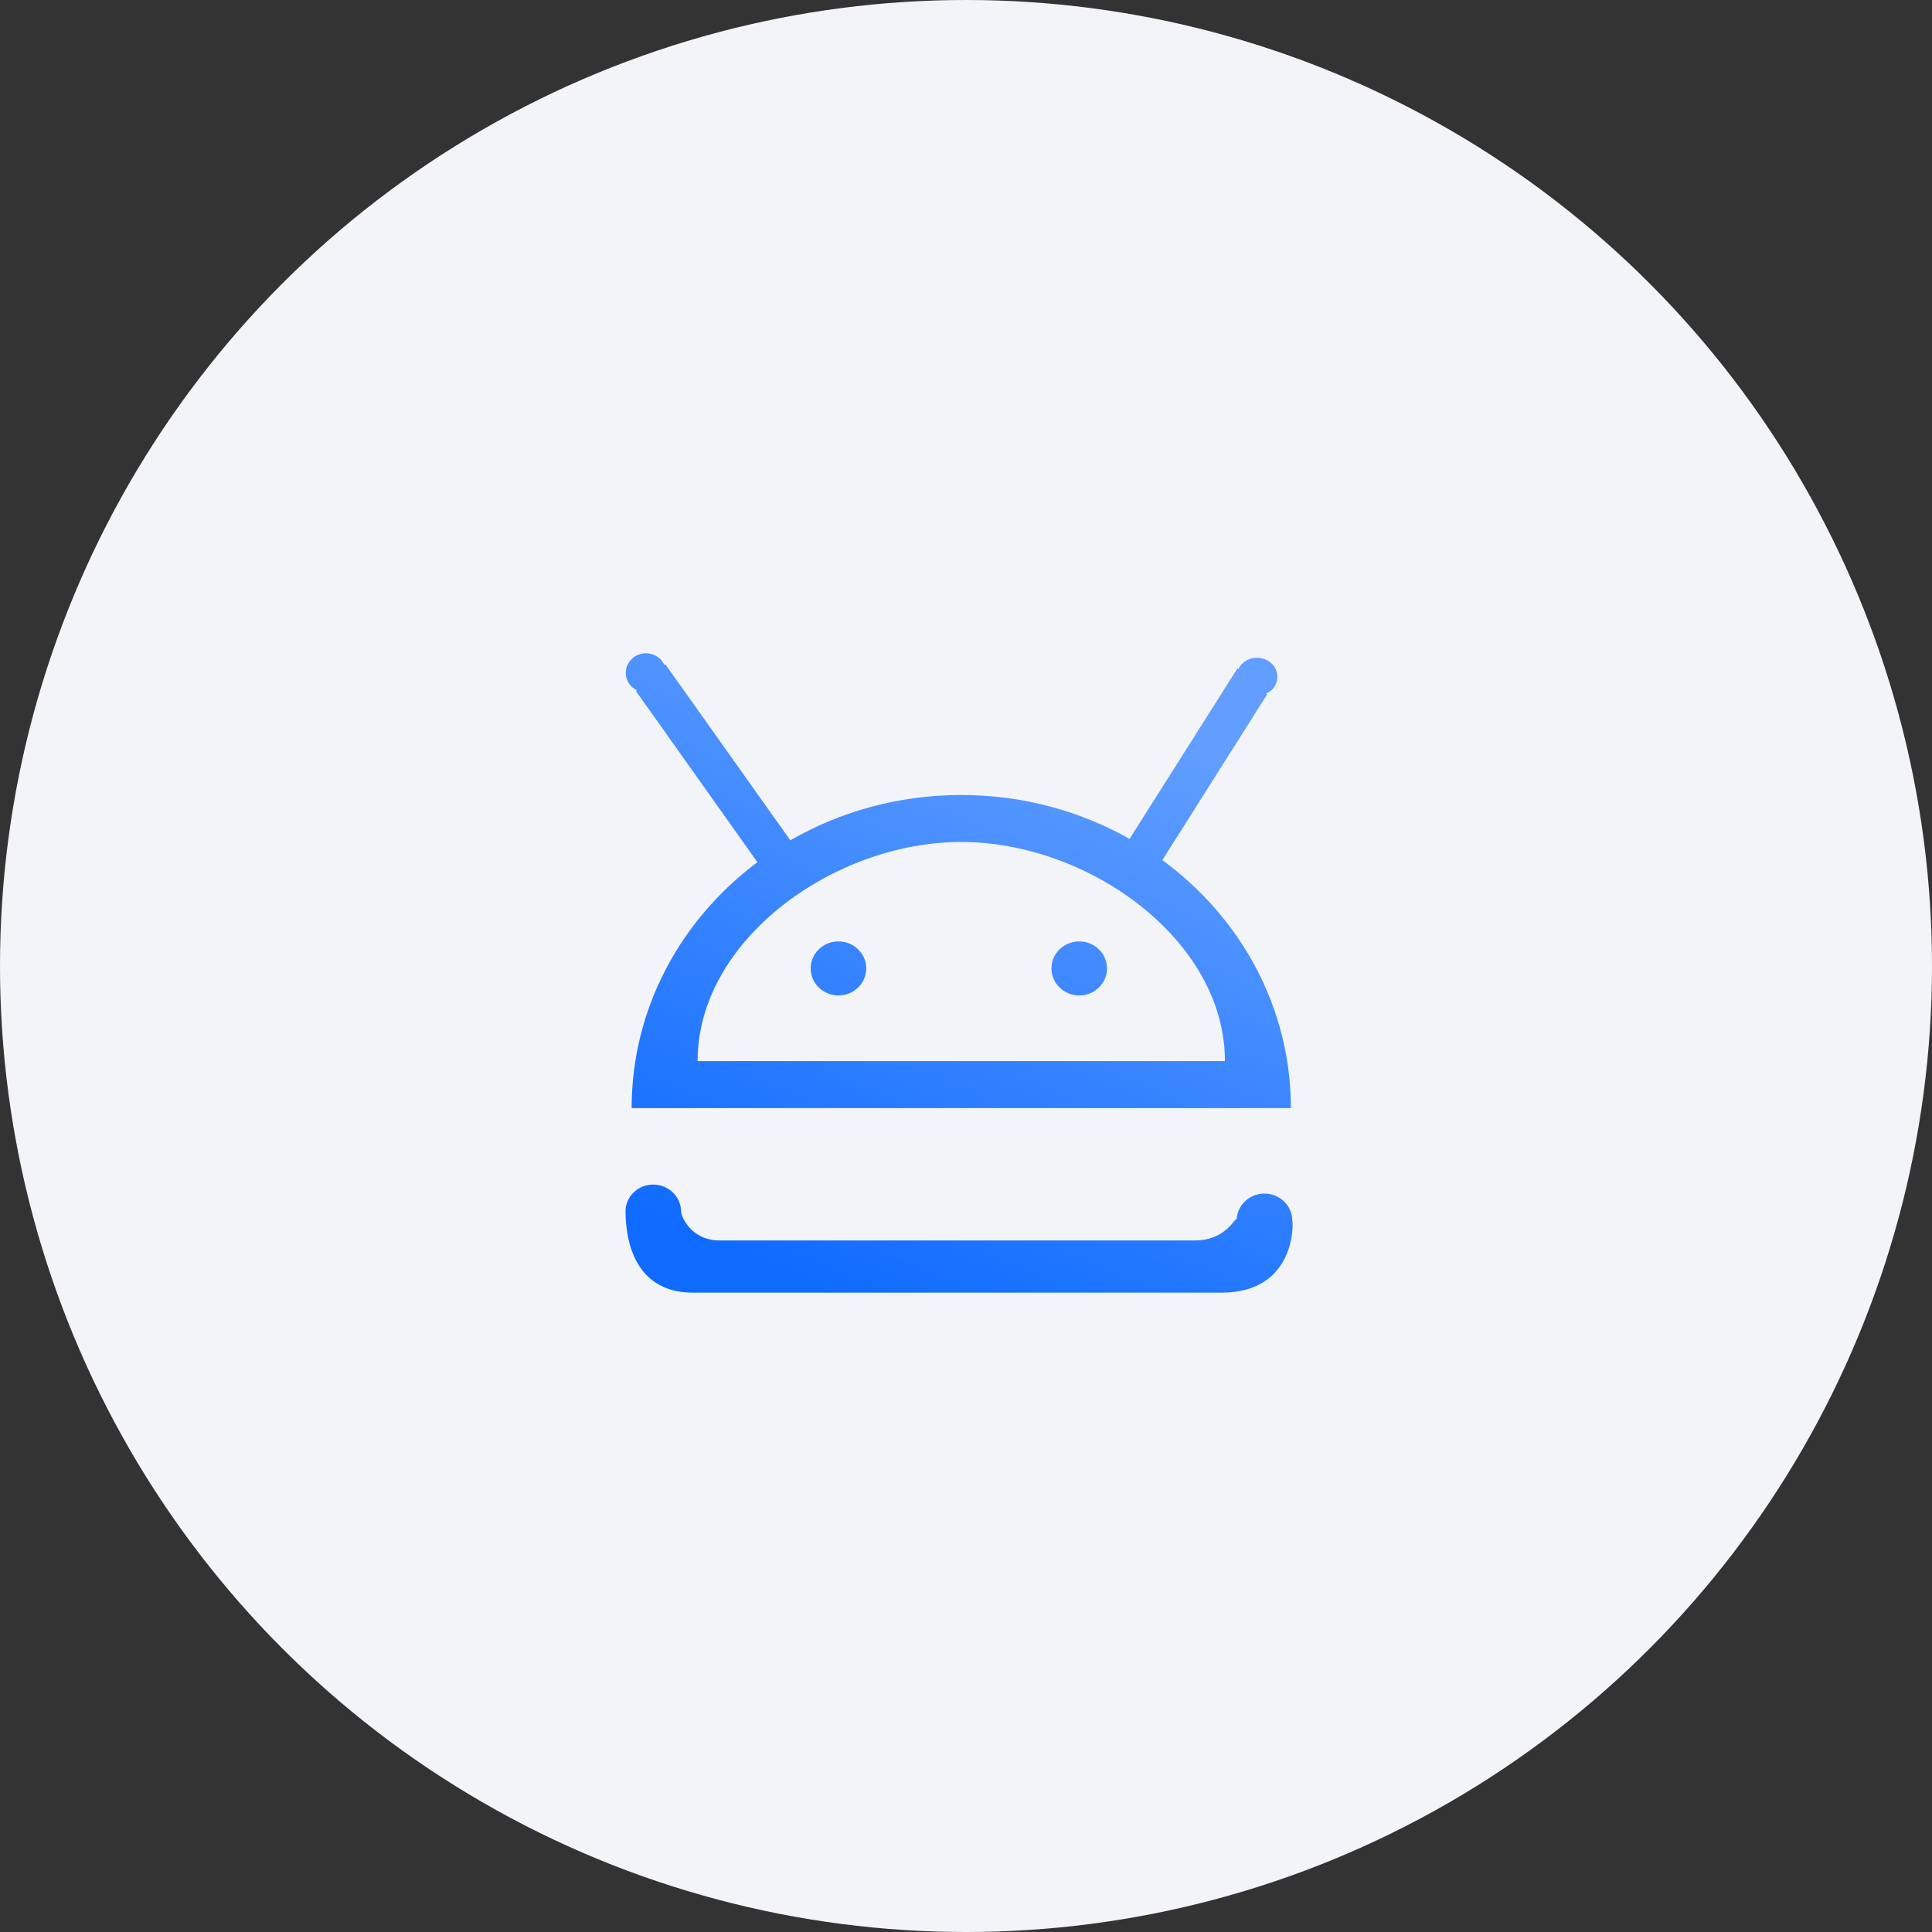 <?xml version="1.0" encoding="UTF-8"?>
<svg width="139px" height="139px" viewBox="0 0 139 139" version="1.1" xmlns="http://www.w3.org/2000/svg" xmlns:xlink="http://www.w3.org/1999/xlink">
    <rect x="0" y="0" width="139" height="139" fill="#333333" stroke="none"/>
    <!-- Generator: Sketch 62 (91390) - https://sketch.com -->
    <title>Andriod</title>
    <desc>Created with Sketch.</desc>
    <defs>
        <linearGradient x1="62.054%" y1="4.08%" x2="20.995%" y2="95.92%" id="linearGradient-1">
            <stop stop-color="#619EFF" offset="0%"></stop>
            <stop stop-color="#0F6BFF" offset="100%"></stop>
        </linearGradient>
    </defs>
    <g id="Andriod" stroke="none" stroke-width="1" fill="none" fill-rule="evenodd">
        <circle id="椭圆形备份-12" fill="#F2F4F7" cx="69.5" cy="69.5" r="69.5"></circle>
        <g id="android备份-2" transform="translate(36, 36)" fill-rule="nonzero">
            <rect id="矩形" fill="#000000" opacity="0" x="0" y="0" width="67" height="67"></rect>
            <path d="M56.873,43.723 L9.445,43.723 C9.445,36.543 12.984,30.153 18.492,26.029 L9.751,13.716 L9.815,13.656 C9.672,13.586 9.536,13.495 9.418,13.375 C8.868,12.81 8.893,11.919 9.476,11.385 C10.059,10.851 10.978,10.876 11.529,11.441 C11.646,11.561 11.732,11.698 11.797,11.841 L11.862,11.782 L20.862,24.459 C24.447,22.389 28.656,21.197 33.159,21.197 C37.584,21.197 41.723,22.352 45.268,24.355 L53.033,12.083 L53.099,12.14 C53.164,12.001 53.251,11.868 53.369,11.751 C53.926,11.202 54.855,11.178 55.444,11.696 C56.032,12.216 56.059,13.082 55.501,13.631 C55.383,13.749 55.241,13.83 55.095,13.899 L55.166,13.963 L47.626,25.88 C53.248,29.999 56.873,36.457 56.873,43.723 L56.873,43.723 Z M33.159,24.576 C23.991,24.576 14.187,31.635 14.187,40.344 L52.13,40.344 C52.13,31.635 42.327,24.576 33.159,24.576 L33.159,24.576 Z M41.647,35.618 C40.543,35.618 39.648,34.747 39.648,33.674 C39.648,32.6 40.543,31.73 41.647,31.73 C42.751,31.73 43.646,32.6 43.646,33.674 C43.646,34.747 42.751,35.618 41.647,35.618 L41.647,35.618 Z M24.324,35.618 C23.22,35.618 22.326,34.747 22.326,33.674 C22.326,32.6 23.22,31.73 24.324,31.73 C25.428,31.73 26.323,32.6 26.323,33.674 C26.323,34.747 25.428,35.618 24.324,35.618 L24.324,35.618 Z M10.999,49.225 C12.103,49.225 12.998,50.095 12.998,51.168 C12.998,51.435 13.652,53.246 15.785,53.246 L49.959,53.246 C52.439,53.246 52.974,51.22 52.974,51.817 C52.974,50.743 53.868,49.873 54.973,49.873 C56.077,49.873 56.972,50.743 56.972,51.817 C57.058,51.869 57.278,57 51.895,57 L13.849,57 C8.663,57 9.054,51.219 9,51.168 C9,50.095 9.895,49.225 10.999,49.225 L10.999,49.225 Z" id="形状" fill="url(#linearGradient-1)"></path>
        </g>
    </g>
</svg>